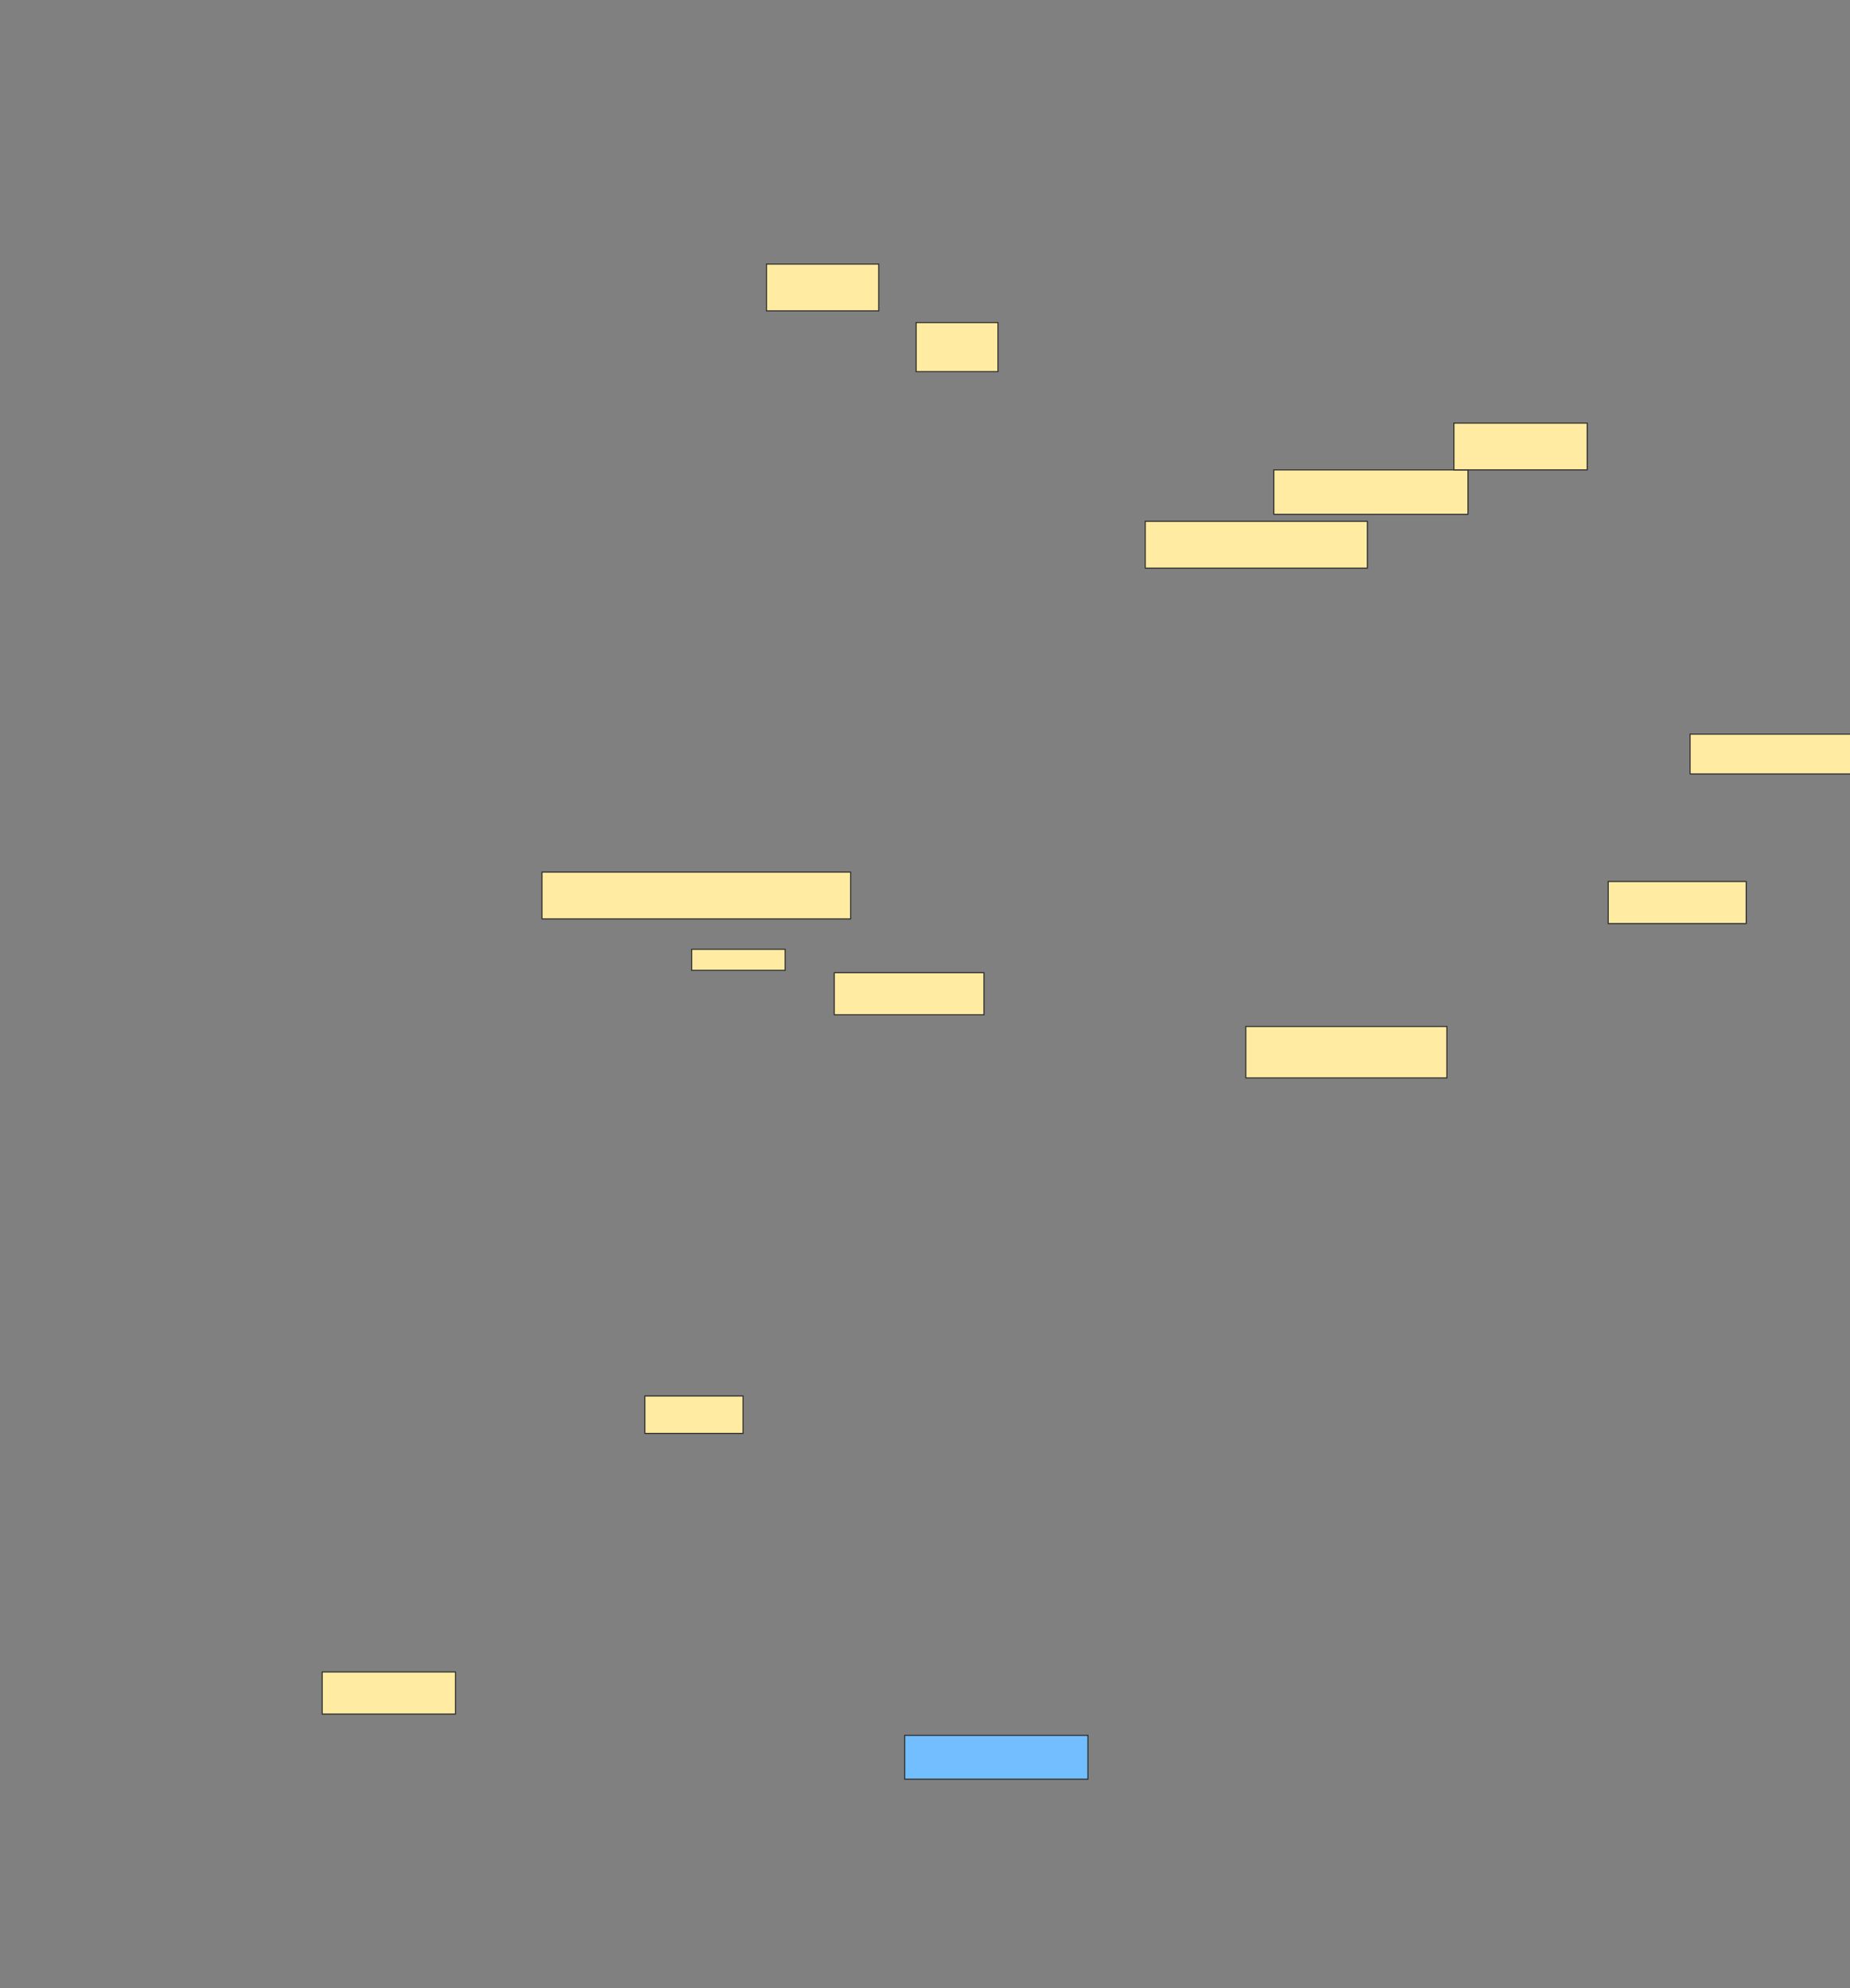 <svg xmlns="http://www.w3.org/2000/svg" width="1720" height="1848">
 <rect width="100%" height="100%" fill="#808080" stroke="none"/>
 <!-- Created with Image Occlusion Enhanced -->
 <g>
  <title>Labels</title>
 </g>
 <g>
  <title>Masks</title>
  <rect fill="#FFEBA2" stroke="#2D2D2D" x="712.609" y="245.478" width="104.348" height="43.478" id="e8a91fcd42844a5b94628a4b346de8a2-ao-1"/>
  <rect fill="#FFEBA2" stroke="#2D2D2D" x="851.739" y="299.826" width="76.087" height="45.652" id="e8a91fcd42844a5b94628a4b346de8a2-ao-2"/>
  <rect fill="#FFEBA2" stroke="#2D2D2D" x="503.913" y="810.696" width="286.957" height="43.478" id="e8a91fcd42844a5b94628a4b346de8a2-ao-3"/>
  <rect fill="#FFEBA2" stroke="#2D2D2D" x="643.043" y="882.435" width="86.957" height="19.565" id="e8a91fcd42844a5b94628a4b346de8a2-ao-4"/>
  <rect fill="#FFEBA2" stroke="#2D2D2D" x="775.652" y="904.174" width="139.13" height="39.13" id="e8a91fcd42844a5b94628a4b346de8a2-ao-5"/>
  <rect fill="#FFEBA2" stroke="#2D2D2D" x="299.565" y="1554.174" width="123.913" height="39.13" id="e8a91fcd42844a5b94628a4b346de8a2-ao-6"/>
  <rect fill="#FFEBA2" stroke="#2D2D2D" x="1158.261" y="954.174" width="186.957" height="47.826" id="e8a91fcd42844a5b94628a4b346de8a2-ao-7"/>
  <rect fill="#FFEBA2" stroke="#2D2D2D" x="1064.783" y="484.609" width="206.522" height="43.478" id="e8a91fcd42844a5b94628a4b346de8a2-ao-8"/>
  <rect fill="#FFEBA2" stroke="#2D2D2D" x="1184.348" y="436.783" width="180.435" height="41.304" id="e8a91fcd42844a5b94628a4b346de8a2-ao-9"/>
  <rect fill="#FFEBA2" stroke="#2D2D2D" x="1351.739" y="393.304" width="123.913" height="43.478" id="e8a91fcd42844a5b94628a4b346de8a2-ao-10"/>
  <rect fill="#FFEBA2" stroke="#2D2D2D" x="1571.304" y="682.435" width="167.391" height="36.957" id="e8a91fcd42844a5b94628a4b346de8a2-ao-11"/>
  <rect fill="#FFEBA2" stroke="#2D2D2D" x="1495.217" y="819.391" width="128.261" height="39.13" id="e8a91fcd42844a5b94628a4b346de8a2-ao-12"/>
  <rect fill="#FFEBA2" stroke="#2D2D2D" x="599.565" y="1297.652" width="91.304" height="34.783" id="e8a91fcd42844a5b94628a4b346de8a2-ao-13"/>
  <rect id="e8a91fcd42844a5b94628a4b346de8a2-ao-14" height="40.741" width="170.37" y="1613.111" x="841.111" stroke="#2D2D2D" fill="#72beff" class="qshape"/>
 </g>
</svg>
